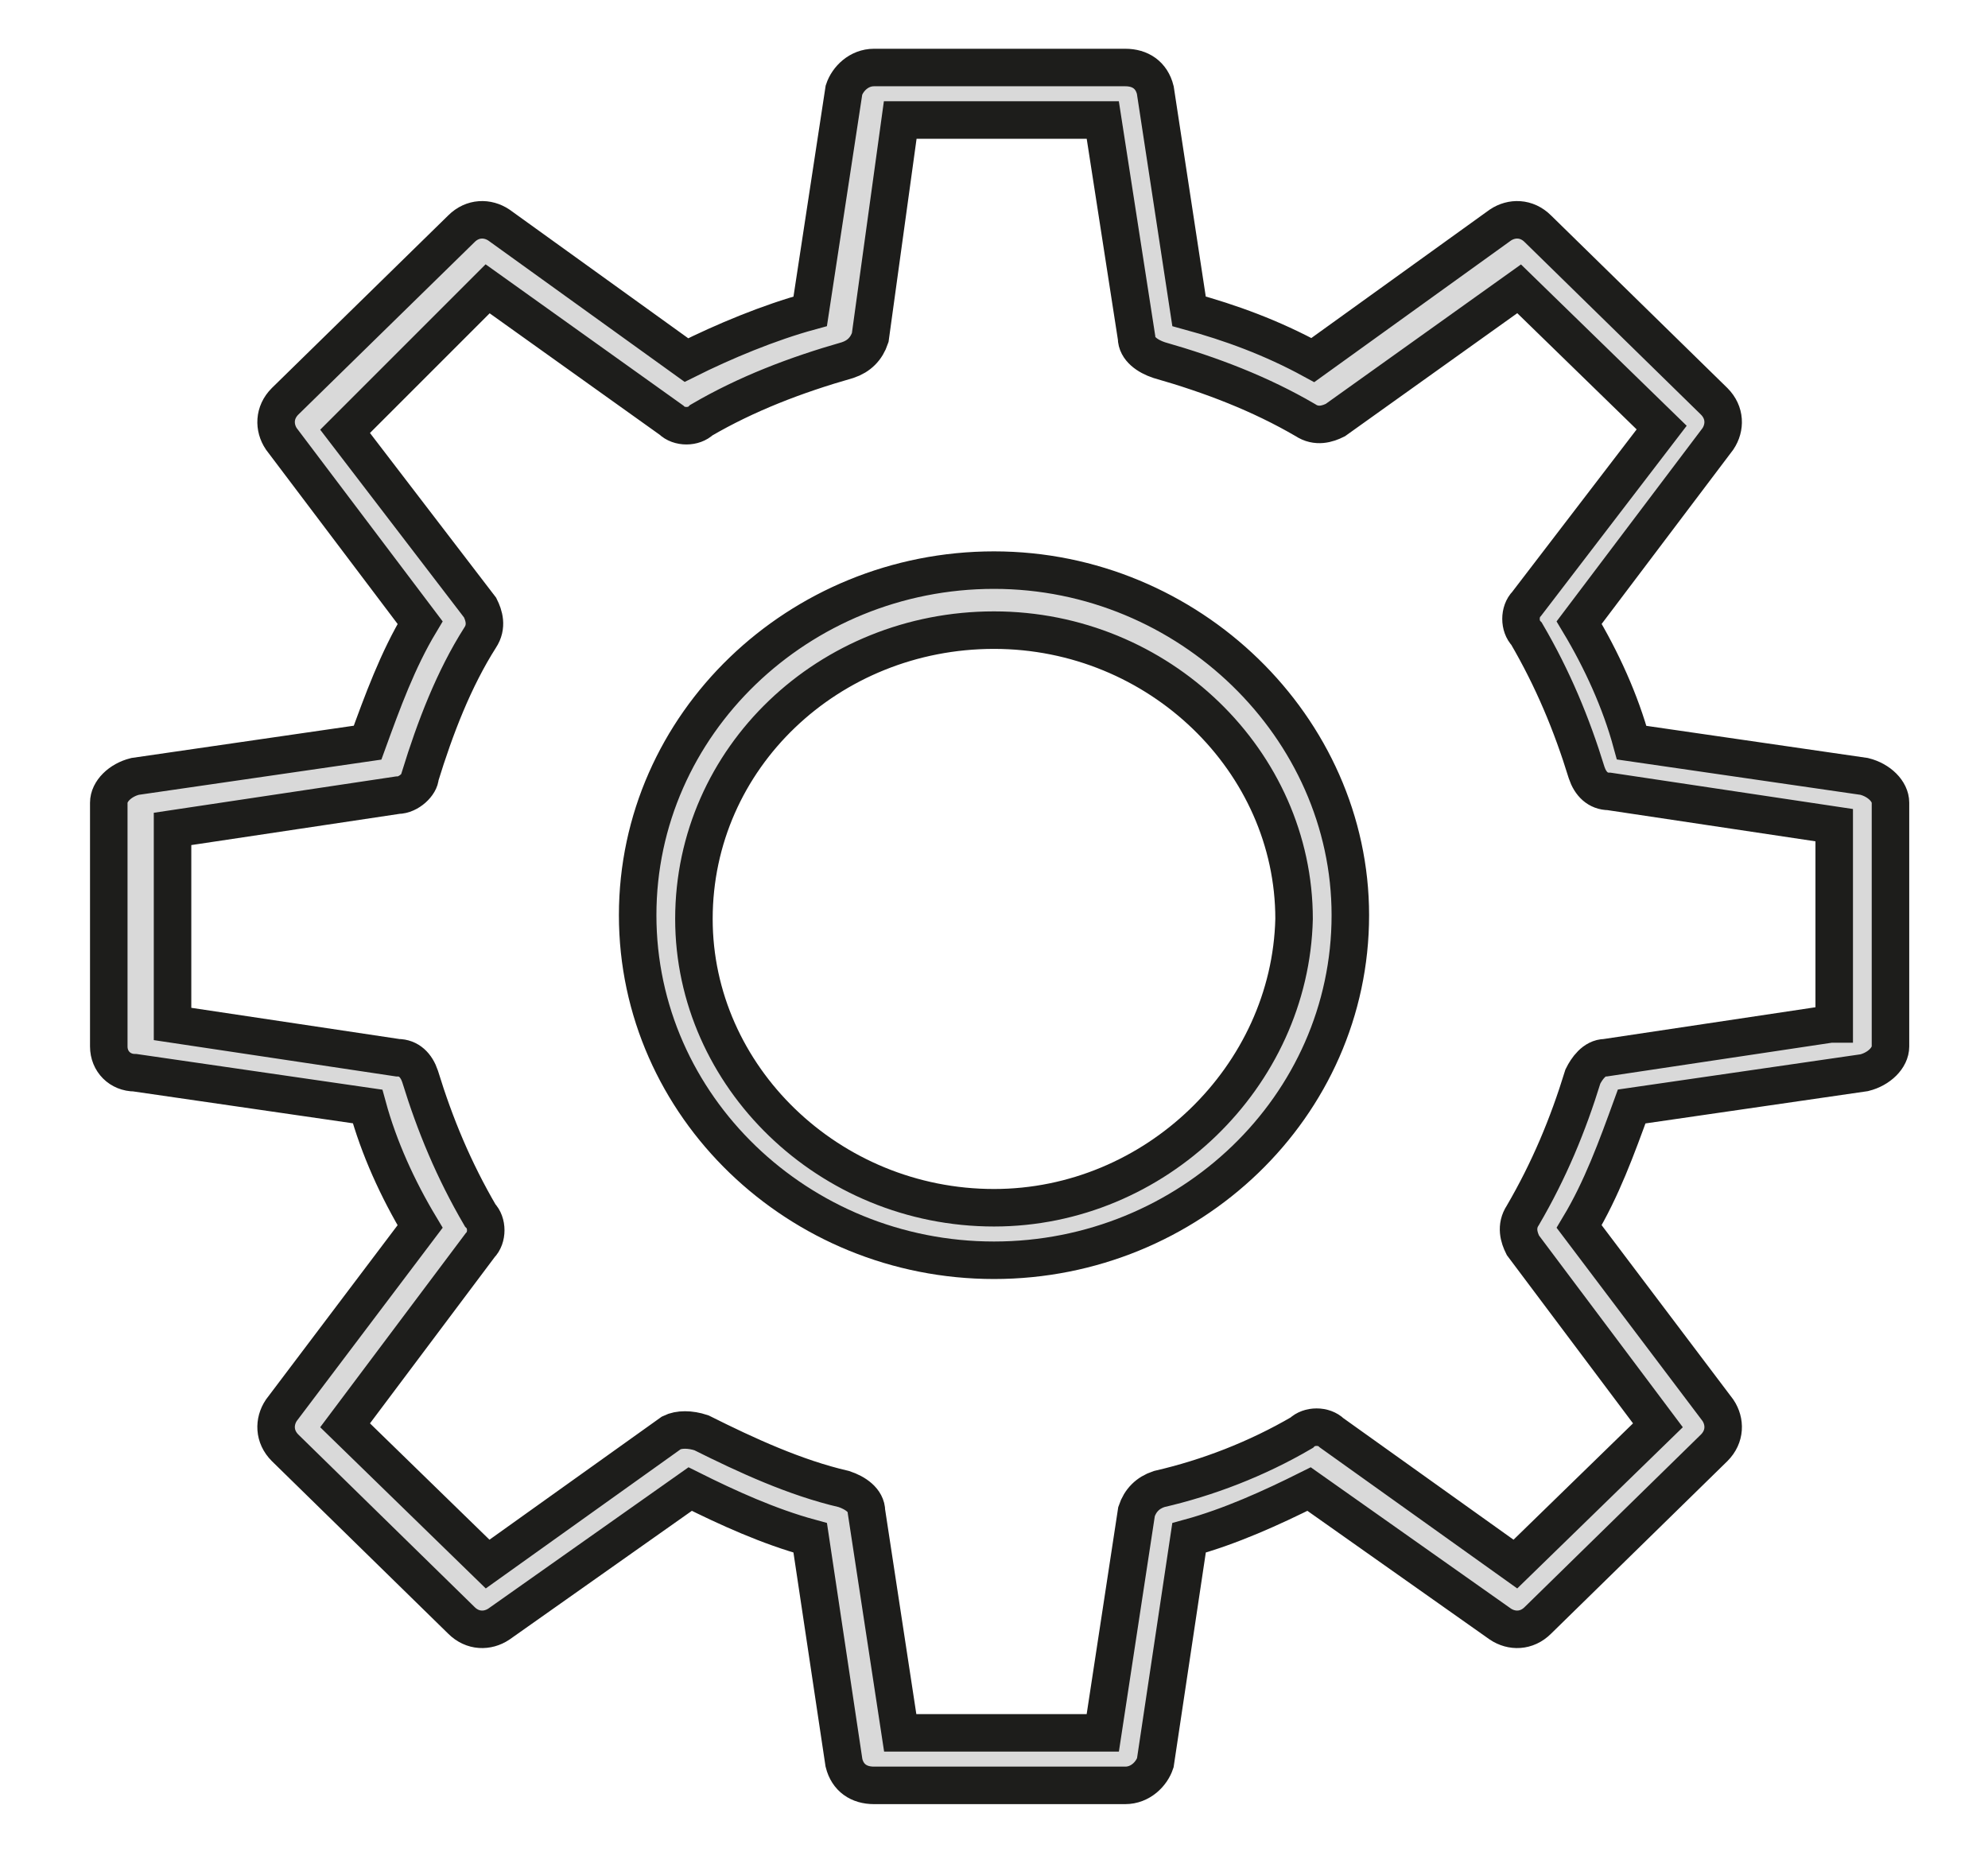 <?xml version="1.0" encoding="utf-8"?>
<!-- Generator: Adobe Illustrator 25.2.0, SVG Export Plug-In . SVG Version: 6.00 Build 0)  -->
<svg version="1.1" id="Слой_1" xmlns="http://www.w3.org/2000/svg" xmlns:xlink="http://www.w3.org/1999/xlink" x="0px" y="0px"
	 viewBox="0 0 53 50" style="enable-background:new 0 0 53 50;" xml:space="preserve">
<style type="text/css">
	.st0{fill:#D9D9D9;stroke:#1D1D1B;stroke-miterlimit:10;}
</style>
<path class="st0" d="M26.5,15.2c-5.2,0-9.5,4.1-9.5,9.2c0,5.1,4.3,9.2,9.5,9.2s9.5-4.1,9.5-9.2C36,19.4,31.7,15.2,26.5,15.2z
	 M26.5,32.2c-4.4,0-8-3.5-8-7.7c0-4.3,3.6-7.7,8-7.7s8,3.5,8,7.7C34.4,28.7,30.8,32.2,26.5,32.2z"/>
<path class="st0" d="M49.7,20.7l-6.2-0.9c-0.3-1.1-0.8-2.2-1.4-3.2l3.7-4.9c0.2-0.3,0.2-0.7-0.1-1l-4.7-4.6c-0.3-0.3-0.7-0.3-1-0.1
	l-5,3.6c-1.1-0.6-2.2-1-3.3-1.3l-0.9-5.9c-0.1-0.4-0.4-0.6-0.8-0.6h-6.7c-0.4,0-0.7,0.3-0.8,0.6l-0.9,5.9c-1.1,0.3-2.3,0.8-3.3,1.3
	l-5-3.6c-0.3-0.2-0.7-0.2-1,0.1l-4.7,4.6c-0.3,0.3-0.3,0.7-0.1,1l3.7,4.9c-0.6,1-1,2.1-1.4,3.2l-6.2,0.9c-0.4,0.1-0.7,0.4-0.7,0.7
	v6.5c0,0.4,0.3,0.7,0.7,0.7l6.2,0.9c0.3,1.1,0.8,2.2,1.4,3.2l-3.7,4.9c-0.2,0.3-0.2,0.7,0.1,1l4.7,4.6c0.3,0.3,0.7,0.3,1,0.1
	l5.1-3.6c1,0.5,2.1,1,3.2,1.3l0.9,6c0.1,0.4,0.4,0.6,0.8,0.6h6.7c0.4,0,0.7-0.3,0.8-0.6l0.9-6c1.1-0.3,2.2-0.8,3.2-1.3l5.1,3.6
	c0.3,0.2,0.7,0.2,1-0.1l4.7-4.6c0.3-0.3,0.3-0.7,0.1-1l-3.7-4.9c0.6-1,1-2.1,1.4-3.2l6.2-0.9c0.4-0.1,0.7-0.4,0.7-0.7v-6.5
	C50.4,21.1,50.1,20.8,49.7,20.7z M48.8,27.3l-6,0.9c-0.3,0-0.5,0.3-0.6,0.5c-0.4,1.3-0.9,2.5-1.6,3.7c-0.2,0.3-0.1,0.6,0,0.8
	l3.6,4.8l-3.8,3.7l-4.9-3.5c-0.2-0.2-0.6-0.2-0.8,0c-1.2,0.7-2.5,1.2-3.8,1.5c-0.3,0.1-0.5,0.3-0.6,0.6l-0.9,5.9H24l-0.9-5.9
	c0-0.3-0.3-0.5-0.6-0.6c-1.3-0.3-2.6-0.9-3.8-1.5c-0.3-0.1-0.6-0.1-0.8,0L13,41.7L9.2,38l3.6-4.8c0.2-0.2,0.2-0.6,0-0.8
	c-0.7-1.2-1.2-2.4-1.6-3.7c-0.1-0.3-0.3-0.5-0.6-0.5l-6-0.9v-5.2l6-0.9c0.3,0,0.6-0.3,0.6-0.5c0.4-1.3,0.9-2.6,1.6-3.7
	c0.2-0.3,0.1-0.6,0-0.8l-3.6-4.7L13,7.7l4.9,3.5c0.2,0.2,0.6,0.2,0.8,0c1.2-0.7,2.5-1.2,3.9-1.6c0.3-0.1,0.5-0.3,0.6-0.6L24,3.2h5.4
	L30.3,9c0,0.3,0.3,0.5,0.6,0.6c1.4,0.4,2.7,0.9,3.9,1.6c0.3,0.2,0.6,0.1,0.8,0l4.9-3.5l3.8,3.7l-3.6,4.7c-0.2,0.2-0.2,0.6,0,0.8
	c0.7,1.2,1.2,2.4,1.6,3.7c0.1,0.3,0.3,0.5,0.6,0.5l6,0.9V27.3z"/>
</svg>
